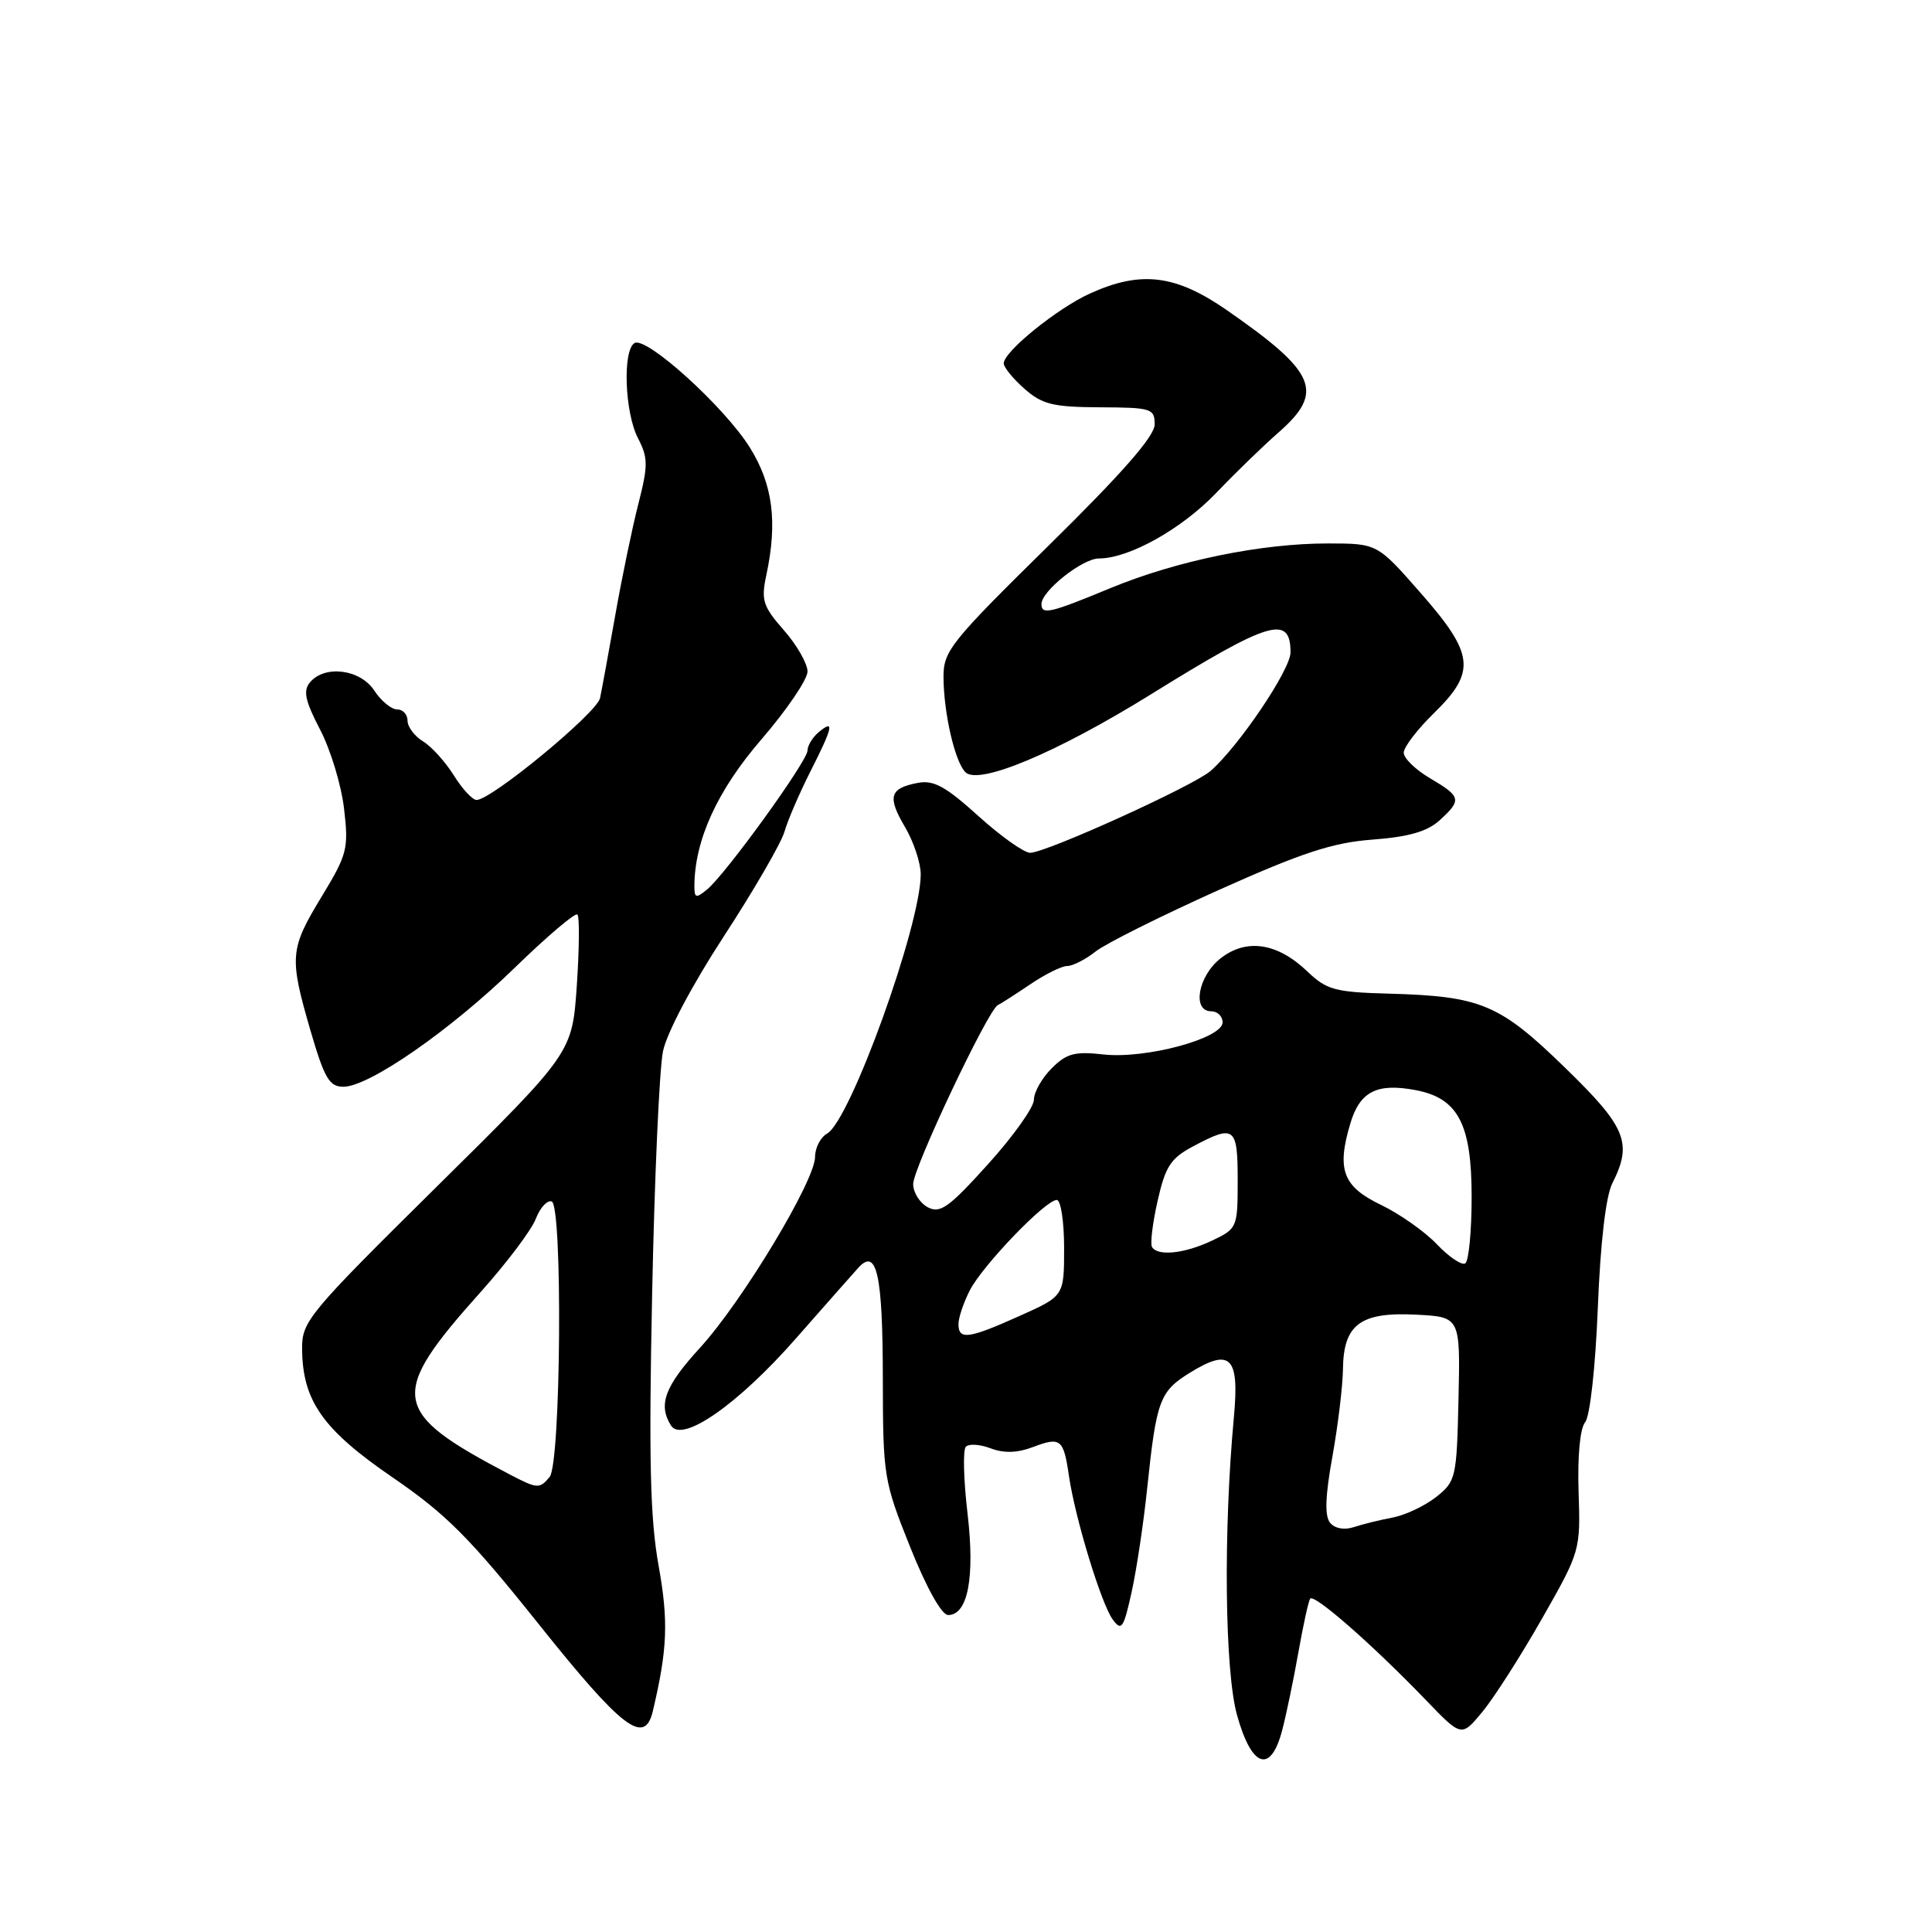 <?xml version="1.0" encoding="UTF-8" standalone="no"?>
<!DOCTYPE svg PUBLIC "-//W3C//DTD SVG 1.1//EN" "http://www.w3.org/Graphics/SVG/1.1/DTD/svg11.dtd" >
<svg xmlns="http://www.w3.org/2000/svg" xmlns:xlink="http://www.w3.org/1999/xlink" version="1.1" viewBox="0 0 256 256">
 <g >
 <path fill="currentColor"
d=" M 169.90 229.25 C 170.44 227.19 171.40 222.58 172.03 219.01 C 172.66 215.45 173.36 212.22 173.60 211.84 C 174.06 211.09 181.81 217.86 189.00 225.33 C 193.66 230.17 193.66 230.17 196.42 226.83 C 197.94 225.00 201.49 219.45 204.31 214.50 C 209.40 205.56 209.43 205.45 209.17 197.65 C 209.02 192.93 209.36 189.27 210.04 188.45 C 210.68 187.68 211.40 181.21 211.72 173.30 C 212.06 164.67 212.78 158.49 213.64 156.80 C 216.35 151.43 215.50 149.36 207.33 141.43 C 198.67 133.02 196.24 132.00 183.96 131.66 C 176.91 131.47 175.78 131.16 173.25 128.74 C 169.27 124.92 165.16 124.30 161.73 126.99 C 158.74 129.35 157.92 134.00 160.50 134.00 C 161.32 134.00 162.00 134.66 162.00 135.47 C 162.00 137.60 151.78 140.35 146.20 139.72 C 142.41 139.29 141.32 139.59 139.35 141.56 C 138.06 142.85 137.00 144.72 137.00 145.72 C 137.00 146.71 134.27 150.56 130.92 154.26 C 125.71 160.03 124.58 160.84 122.92 159.96 C 121.87 159.39 121.00 158.01 121.00 156.89 C 121.00 154.77 130.95 133.75 132.22 133.18 C 132.61 133.00 134.54 131.76 136.51 130.43 C 138.48 129.09 140.68 128.00 141.41 128.00 C 142.14 128.00 143.83 127.14 145.17 126.08 C 146.52 125.02 153.84 121.37 161.44 117.95 C 172.56 112.97 176.57 111.65 181.89 111.25 C 186.66 110.89 189.13 110.18 190.75 108.70 C 193.72 106.00 193.62 105.56 189.50 103.13 C 187.57 102.00 186.00 100.47 186.00 99.74 C 186.00 99.00 187.80 96.65 190.00 94.50 C 195.62 89.01 195.37 86.69 188.25 78.58 C 182.50 72.02 182.50 72.02 176.00 72.01 C 167.11 72.00 155.95 74.29 147.11 77.94 C 139.12 81.25 138.00 81.51 138.00 80.04 C 138.00 78.31 143.43 74.00 145.61 74.00 C 149.61 74.00 156.57 70.10 161.17 65.30 C 163.69 62.66 167.38 59.08 169.37 57.34 C 175.55 51.94 174.47 49.36 162.58 41.11 C 155.78 36.39 151.19 35.82 144.43 38.89 C 140.07 40.87 133.00 46.60 133.00 48.15 C 133.00 48.67 134.24 50.19 135.75 51.52 C 138.11 53.59 139.53 53.94 145.75 53.97 C 152.58 54.00 153.00 54.13 153.00 56.24 C 153.00 57.79 148.72 62.68 139.00 72.24 C 125.91 85.12 125.00 86.26 125.02 89.76 C 125.05 94.53 126.53 100.93 127.92 102.32 C 129.68 104.08 140.00 99.75 152.43 92.05 C 168.24 82.24 171.00 81.40 171.00 86.45 C 171.00 88.74 164.14 98.90 160.40 102.16 C 158.11 104.15 138.60 113.00 136.50 113.00 C 135.69 113.00 132.59 110.80 129.63 108.12 C 125.30 104.20 123.71 103.33 121.60 103.74 C 117.87 104.45 117.55 105.57 119.92 109.59 C 121.06 111.53 122.00 114.35 122.00 115.85 C 122.00 122.62 112.66 148.49 109.60 150.20 C 108.72 150.70 108.00 152.09 108.00 153.30 C 107.99 156.47 98.37 172.43 92.78 178.56 C 88.07 183.70 87.17 186.14 88.92 188.90 C 90.40 191.25 97.82 186.07 105.50 177.31 C 109.28 173.02 112.97 168.82 113.72 168.00 C 116.18 165.27 116.97 168.83 116.98 182.74 C 117.00 195.60 117.10 196.25 120.60 204.99 C 122.77 210.41 124.78 214.00 125.63 214.00 C 128.25 214.00 129.20 209.03 128.20 200.51 C 127.68 196.10 127.58 192.15 127.97 191.71 C 128.36 191.28 129.84 191.37 131.26 191.91 C 133.02 192.58 134.80 192.53 136.88 191.74 C 140.55 190.35 140.93 190.66 141.65 195.63 C 142.48 201.23 145.92 212.51 147.44 214.59 C 148.61 216.19 148.88 215.78 149.95 210.94 C 150.61 207.95 151.55 201.68 152.03 197.00 C 153.23 185.57 153.68 184.36 157.64 181.91 C 163.05 178.57 164.24 179.75 163.50 187.74 C 162.09 202.91 162.28 221.36 163.91 227.25 C 165.85 234.25 168.38 235.09 169.90 229.25 Z  M 86.50 226.75 C 88.45 218.51 88.59 214.82 87.26 207.41 C 86.15 201.23 85.96 193.36 86.41 171.50 C 86.72 156.10 87.37 141.61 87.85 139.30 C 88.35 136.86 91.73 130.48 95.93 124.04 C 99.90 117.95 103.50 111.73 103.94 110.22 C 104.37 108.72 105.91 105.14 107.36 102.27 C 110.38 96.31 110.61 95.25 108.50 97.00 C 107.68 97.68 107.00 98.79 107.00 99.45 C 107.00 100.84 96.15 115.85 93.68 117.87 C 92.22 119.07 92.00 119.00 92.01 117.37 C 92.05 111.30 95.06 104.72 100.91 97.95 C 104.26 94.06 107.00 90.03 107.00 88.98 C 107.00 87.93 105.59 85.47 103.87 83.51 C 101.09 80.34 100.83 79.54 101.54 76.22 C 103.05 69.16 102.41 64.20 99.37 59.32 C 96.01 53.92 85.61 44.50 84.07 45.46 C 82.48 46.44 82.78 54.67 84.53 58.05 C 85.88 60.67 85.89 61.65 84.59 66.75 C 83.78 69.91 82.40 76.55 81.53 81.50 C 80.65 86.45 79.74 91.40 79.51 92.50 C 79.10 94.46 65.11 106.00 63.15 106.00 C 62.61 106.00 61.25 104.54 60.14 102.75 C 59.02 100.96 57.19 98.93 56.06 98.24 C 54.93 97.55 54.00 96.31 54.00 95.49 C 54.00 94.67 53.38 94.00 52.62 94.00 C 51.85 94.00 50.49 92.87 49.59 91.50 C 47.74 88.67 43.02 88.07 41.07 90.42 C 40.14 91.53 40.43 92.87 42.41 96.67 C 43.80 99.32 45.23 104.05 45.59 107.16 C 46.21 112.46 46.02 113.20 42.63 118.79 C 38.39 125.77 38.30 126.78 41.15 136.59 C 42.99 142.89 43.64 144.00 45.50 144.00 C 48.91 144.00 59.72 136.49 68.25 128.19 C 72.51 124.05 76.23 120.89 76.51 121.18 C 76.80 121.47 76.76 125.71 76.43 130.60 C 75.82 139.50 75.82 139.50 57.91 157.20 C 40.89 174.02 40.00 175.09 40.03 178.70 C 40.07 185.60 42.76 189.42 52.00 195.75 C 59.15 200.65 62.24 203.75 71.45 215.29 C 82.47 229.08 85.41 231.32 86.50 226.75 Z  M 176.24 201.77 C 175.51 200.88 175.60 198.24 176.55 193.00 C 177.29 188.88 177.92 183.66 177.95 181.40 C 178.02 175.49 180.27 173.82 187.64 174.20 C 193.50 174.50 193.50 174.50 193.26 185.35 C 193.02 195.82 192.92 196.28 190.31 198.35 C 188.82 199.53 186.22 200.76 184.55 201.08 C 182.87 201.39 180.55 201.97 179.39 202.35 C 178.12 202.77 176.87 202.54 176.24 201.77 Z  M 127.00 175.45 C 127.00 174.60 127.69 172.57 128.52 170.95 C 130.25 167.62 138.54 159.00 140.03 159.00 C 140.56 159.00 141.00 161.86 141.00 165.36 C 141.00 171.73 141.00 171.73 135.12 174.36 C 128.34 177.41 127.00 177.59 127.00 175.45 Z  M 190.40 164.88 C 188.81 163.20 185.47 160.85 183.00 159.66 C 177.93 157.23 177.09 154.99 178.93 148.85 C 180.19 144.64 182.44 143.48 187.54 144.44 C 193.20 145.50 195.00 148.91 195.00 158.58 C 195.00 163.14 194.62 167.12 194.15 167.41 C 193.69 167.69 192.00 166.56 190.40 164.88 Z  M 152.65 165.24 C 152.39 164.82 152.72 162.07 153.39 159.12 C 154.41 154.58 155.12 153.48 158.05 151.92 C 163.59 148.97 164.00 149.28 164.00 156.39 C 164.00 162.67 163.94 162.80 160.60 164.39 C 156.97 166.11 153.42 166.49 152.65 165.24 Z  M 67.50 195.35 C 51.70 187.07 51.37 184.95 63.77 171.11 C 67.19 167.28 70.45 162.95 71.00 161.49 C 71.56 160.03 72.50 159.00 73.10 159.20 C 74.57 159.69 74.33 193.90 72.83 195.70 C 71.50 197.31 71.21 197.29 67.50 195.35 Z "/>
</g>
</svg>
